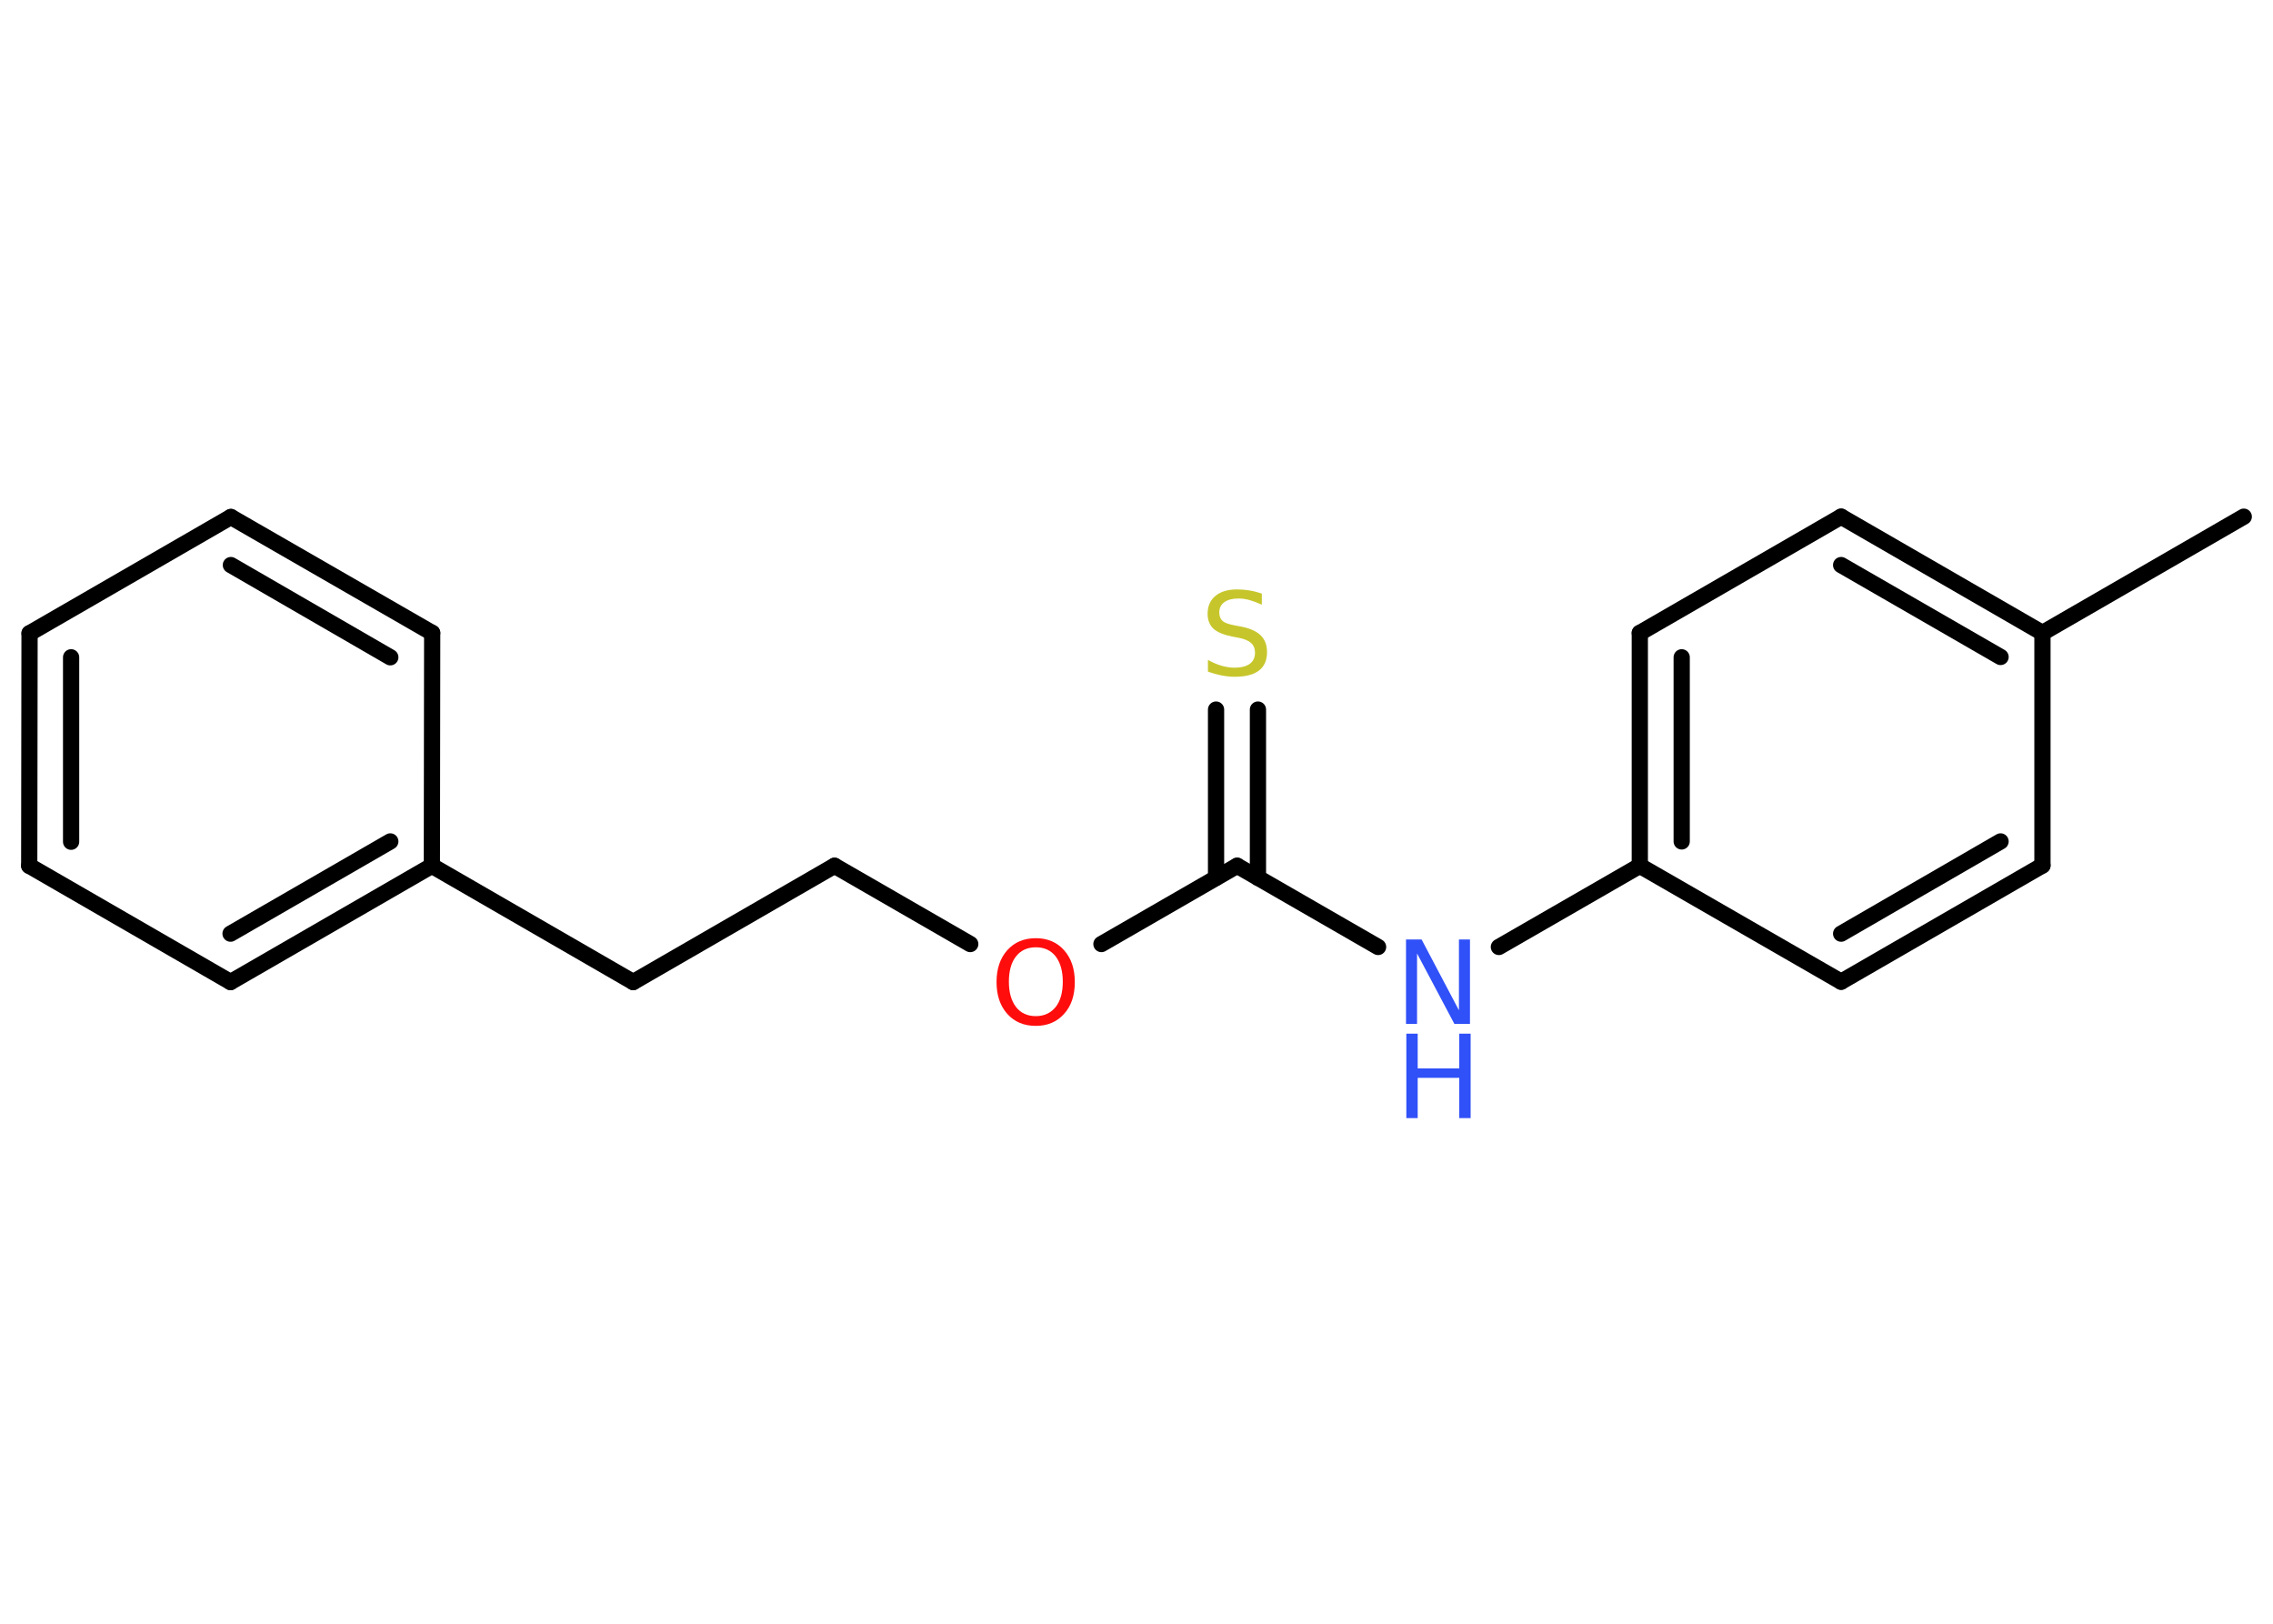 <?xml version='1.0' encoding='UTF-8'?>
<!DOCTYPE svg PUBLIC "-//W3C//DTD SVG 1.1//EN" "http://www.w3.org/Graphics/SVG/1.1/DTD/svg11.dtd">
<svg version='1.2' xmlns='http://www.w3.org/2000/svg' xmlns:xlink='http://www.w3.org/1999/xlink' width='70.0mm' height='50.0mm' viewBox='0 0 70.0 50.0'>
  <desc>Generated by the Chemistry Development Kit (http://github.com/cdk)</desc>
  <g stroke-linecap='round' stroke-linejoin='round' stroke='#000000' stroke-width='.5' fill='#3050F8'>
    <rect x='.0' y='.0' width='70.0' height='50.0' fill='#FFFFFF' stroke='none'/>
    <g id='mol1' class='mol'>
      <line id='mol1bnd1' class='bond' x1='69.1' y1='15.91' x2='62.9' y2='19.49'/>
      <g id='mol1bnd2' class='bond'>
        <line x1='62.9' y1='19.49' x2='56.7' y2='15.91'/>
        <line x1='61.61' y1='20.23' x2='56.7' y2='17.4'/>
      </g>
      <line id='mol1bnd3' class='bond' x1='56.7' y1='15.91' x2='50.5' y2='19.49'/>
      <g id='mol1bnd4' class='bond'>
        <line x1='50.5' y1='19.49' x2='50.5' y2='26.66'/>
        <line x1='51.79' y1='20.24' x2='51.79' y2='25.91'/>
      </g>
      <line id='mol1bnd5' class='bond' x1='50.5' y1='26.66' x2='46.16' y2='29.16'/>
      <line id='mol1bnd6' class='bond' x1='42.44' y1='29.16' x2='38.1' y2='26.66'/>
      <g id='mol1bnd7' class='bond'>
        <line x1='37.45' y1='27.03' x2='37.45' y2='21.85'/>
        <line x1='38.74' y1='27.03' x2='38.74' y2='21.85'/>
      </g>
      <line id='mol1bnd8' class='bond' x1='38.1' y1='26.66' x2='33.92' y2='29.07'/>
      <line id='mol1bnd9' class='bond' x1='29.88' y1='29.07' x2='25.7' y2='26.66'/>
      <line id='mol1bnd10' class='bond' x1='25.7' y1='26.66' x2='19.5' y2='30.24'/>
      <line id='mol1bnd11' class='bond' x1='19.5' y1='30.24' x2='13.3' y2='26.66'/>
      <g id='mol1bnd12' class='bond'>
        <line x1='7.1' y1='30.24' x2='13.3' y2='26.66'/>
        <line x1='7.1' y1='28.75' x2='12.02' y2='25.91'/>
      </g>
      <line id='mol1bnd13' class='bond' x1='7.1' y1='30.24' x2='.9' y2='26.66'/>
      <g id='mol1bnd14' class='bond'>
        <line x1='.91' y1='19.5' x2='.9' y2='26.66'/>
        <line x1='2.19' y1='20.24' x2='2.19' y2='25.92'/>
      </g>
      <line id='mol1bnd15' class='bond' x1='.91' y1='19.5' x2='7.11' y2='15.92'/>
      <g id='mol1bnd16' class='bond'>
        <line x1='13.31' y1='19.49' x2='7.11' y2='15.92'/>
        <line x1='12.02' y1='20.24' x2='7.11' y2='17.4'/>
      </g>
      <line id='mol1bnd17' class='bond' x1='13.3' y1='26.66' x2='13.31' y2='19.49'/>
      <line id='mol1bnd18' class='bond' x1='50.5' y1='26.66' x2='56.7' y2='30.23'/>
      <g id='mol1bnd19' class='bond'>
        <line x1='56.7' y1='30.23' x2='62.9' y2='26.65'/>
        <line x1='56.7' y1='28.75' x2='61.61' y2='25.91'/>
      </g>
      <line id='mol1bnd20' class='bond' x1='62.9' y1='19.49' x2='62.9' y2='26.65'/>
      <g id='mol1atm6' class='atom'>
        <path d='M43.31 28.93h.47l1.15 2.18v-2.18h.34v2.6h-.48l-1.15 -2.17v2.17h-.34v-2.6z' stroke='none'/>
        <path d='M43.31 31.83h.35v1.07h1.28v-1.07h.35v2.6h-.35v-1.24h-1.28v1.24h-.35v-2.6z' stroke='none'/>
      </g>
      <path id='mol1atm8' class='atom' d='M38.86 18.28v.34q-.2 -.09 -.37 -.14q-.18 -.05 -.34 -.05q-.29 .0 -.44 .11q-.16 .11 -.16 .32q.0 .17 .1 .26q.1 .09 .39 .14l.21 .04q.39 .08 .58 .27q.19 .19 .19 .51q.0 .38 -.25 .57q-.25 .19 -.75 .19q-.18 .0 -.39 -.04q-.21 -.04 -.43 -.12v-.36q.21 .12 .42 .18q.21 .06 .4 .06q.3 .0 .47 -.12q.16 -.12 .16 -.34q.0 -.19 -.12 -.3q-.12 -.11 -.38 -.16l-.21 -.04q-.39 -.08 -.57 -.24q-.18 -.17 -.18 -.46q.0 -.35 .24 -.55q.24 -.2 .67 -.2q.18 .0 .37 .03q.19 .03 .39 .1z' stroke='none' fill='#C6C62C'/>
      <path id='mol1atm9' class='atom' d='M31.9 29.17q-.39 .0 -.61 .28q-.22 .28 -.22 .78q.0 .49 .22 .78q.22 .28 .61 .28q.38 .0 .61 -.28q.22 -.28 .22 -.78q.0 -.49 -.22 -.78q-.22 -.28 -.61 -.28zM31.9 28.89q.54 .0 .87 .37q.33 .37 .33 .98q.0 .62 -.33 .98q-.33 .37 -.87 .37q-.55 .0 -.88 -.37q-.33 -.37 -.33 -.98q.0 -.61 .33 -.98q.33 -.37 .88 -.37z' stroke='none' fill='#FF0D0D'/>
    </g>
  </g>
</svg>

